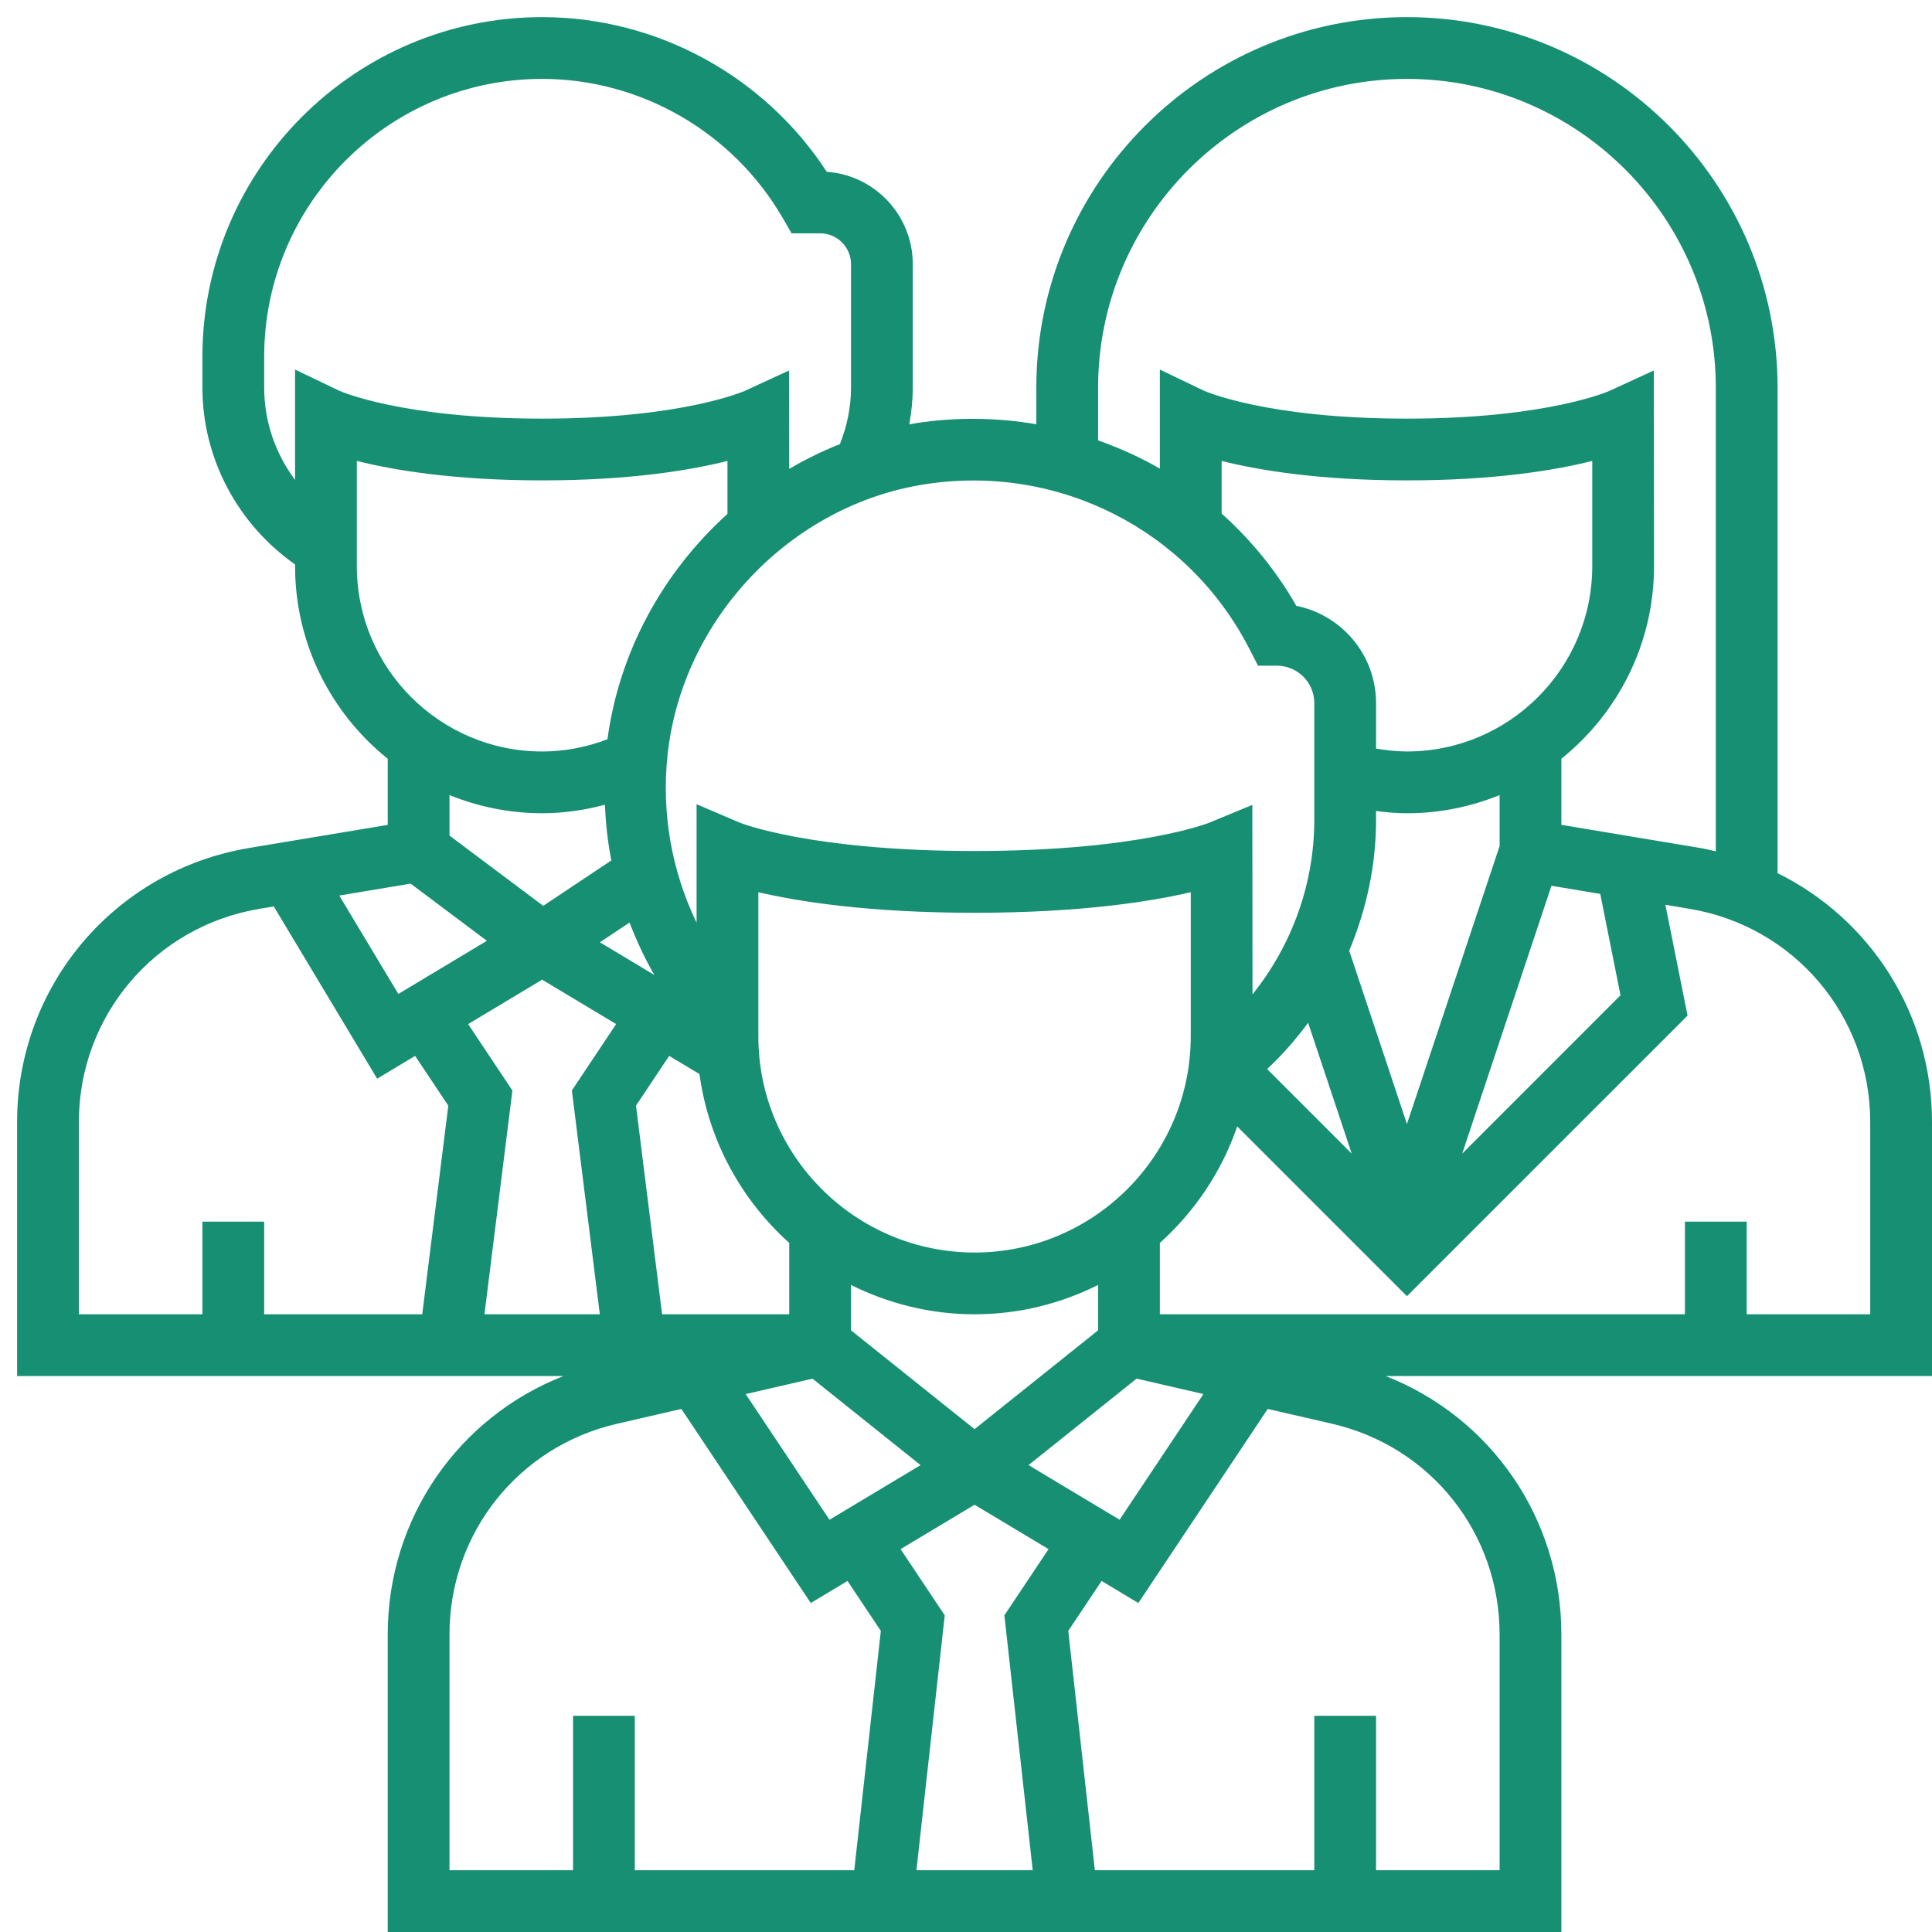 <svg width="73" height="73" viewBox="0 0 73 73" fill="none" xmlns="http://www.w3.org/2000/svg">
<path d="M73 42.398C73 38.304 70.668 34.722 67.165 32.992V14.65C67.165 6.929 60.883 0.647 53.161 0.647C45.439 0.647 39.157 6.929 39.157 14.65V16.03C37.681 15.778 36.146 15.751 34.604 15.99C34.521 16.003 34.439 16.025 34.356 16.039C34.437 15.582 34.489 15.12 34.489 14.65V9.983C34.489 8.136 33.054 6.619 31.239 6.491C28.88 2.869 24.82 0.647 20.485 0.647C13.408 0.647 7.648 6.406 7.648 13.483V14.65C7.648 17.317 8.98 19.807 11.149 21.327V21.393C11.149 24.334 12.519 26.958 14.65 28.669V31.168L9.423 32.039C4.338 32.885 0.646 37.242 0.646 42.398V51.994H21.288C17.315 53.554 14.65 57.369 14.65 61.755V73H58.996V61.755C58.996 57.369 56.332 53.554 52.358 51.994H73V42.398ZM41.491 14.65C41.491 8.216 46.726 2.981 53.161 2.981C59.596 2.981 64.831 8.216 64.831 14.65V32.167C64.629 32.121 64.43 32.072 64.223 32.038L58.996 31.167V28.668C61.127 26.955 62.497 24.333 62.497 21.392L62.489 13.998L60.834 14.76C60.811 14.772 58.479 15.818 53.161 15.818C47.843 15.818 45.511 14.772 45.497 14.766L43.825 13.964V17.707C43.084 17.279 42.3 16.927 41.491 16.64V14.65ZM48.981 22.892C48.222 21.56 47.262 20.394 46.159 19.406V17.416C47.547 17.765 49.835 18.151 53.161 18.151C56.487 18.151 58.775 17.765 60.163 17.416V21.392C60.163 25.254 57.023 28.394 53.161 28.394C52.77 28.394 52.382 28.351 51.994 28.284V26.566C51.994 24.751 50.697 23.235 48.981 22.892ZM50.979 35.922C51.628 34.371 51.994 32.7 51.994 30.988V30.644C52.382 30.693 52.771 30.729 53.161 30.729C54.399 30.729 55.58 30.482 56.662 30.042V31.968L53.161 42.47L50.979 35.922ZM51.075 43.591L47.878 40.394C48.453 39.86 48.963 39.27 49.427 38.646L51.075 43.591ZM58.621 33.469L60.465 33.776L61.23 37.606L55.248 43.59L58.621 33.469ZM34.958 18.296C39.989 17.517 44.906 20.022 47.207 24.517L47.534 25.153H48.247C49.026 25.153 49.66 25.787 49.66 26.566V30.988C49.66 33.397 48.81 35.722 47.325 37.572L47.319 30.413L45.706 31.079C45.681 31.091 43.03 32.155 36.823 32.155C30.616 32.155 27.966 31.091 27.947 31.083L26.32 30.386V34.864C25.376 32.902 24.981 30.695 25.229 28.474C25.801 23.357 29.892 19.078 34.958 18.296ZM23.787 34.858C24.05 35.54 24.356 36.205 24.725 36.84L22.666 35.604L23.787 34.858ZM20.526 34.227L16.984 31.572V30.041C18.066 30.481 19.247 30.728 20.485 30.728C21.293 30.728 22.084 30.613 22.855 30.407C22.887 31.117 22.963 31.82 23.099 32.511L20.526 34.227ZM25.285 39.896L26.429 40.582C26.773 43.105 28.014 45.34 29.821 46.963V49.66H25.017L24.031 41.777L25.285 39.896ZM30.7 52.092L34.783 55.359L31.342 57.424L28.176 52.675L30.7 52.092ZM32.155 50.266V48.552C33.564 49.254 35.145 49.66 36.823 49.66C38.501 49.66 40.083 49.255 41.491 48.552V50.266L36.823 54L32.155 50.266ZM42.946 52.091L45.471 52.673L42.304 57.423L38.863 55.358L42.946 52.091ZM36.823 47.326C32.32 47.326 28.654 43.661 28.654 39.157V33.712C30.18 34.068 32.829 34.489 36.823 34.489C40.818 34.489 43.467 34.068 44.992 33.712V39.157C44.992 43.661 41.327 47.326 36.823 47.326ZM11.149 13.964V18.134C10.407 17.141 9.982 15.922 9.982 14.65V13.483C9.982 7.692 14.694 2.981 20.485 2.981C24.213 2.981 27.695 4.994 29.572 8.233L29.909 8.816H30.988C31.632 8.816 32.155 9.338 32.155 9.983V14.65C32.155 15.382 32.008 16.095 31.735 16.781C31.071 17.044 30.432 17.358 29.819 17.717L29.814 13.999L28.16 14.761C28.135 14.772 25.803 15.818 20.485 15.818C15.167 15.818 12.836 14.772 12.822 14.766L11.149 13.964ZM13.483 21.392V17.416C14.871 17.765 17.159 18.151 20.485 18.151C23.811 18.151 26.1 17.765 27.487 17.416V19.418C25.066 21.603 23.397 24.613 22.953 27.932C22.16 28.234 21.334 28.395 20.485 28.395C16.624 28.394 13.483 25.254 13.483 21.392ZM15.516 33.388L18.396 35.548L15.051 37.556L12.819 33.838L15.516 33.388ZM15.954 49.66H9.982V46.159H7.648V49.66H2.98V42.398C2.98 38.387 5.851 34.998 9.806 34.34L10.345 34.25L14.25 40.758L15.685 39.897L16.939 41.777L15.954 49.66ZM18.305 49.66L19.361 41.205L17.688 38.695L20.485 37.017L23.281 38.694L21.608 41.204L22.664 49.66H18.305ZM32.278 70.666H23.986V64.831H21.652V70.666H16.984V61.755C16.984 57.928 19.588 54.655 23.316 53.796L25.745 53.236L30.635 60.569L32.023 59.736L33.282 61.624L32.278 70.666ZM39.021 70.666H34.627L35.697 61.036L34.028 58.533L36.823 56.856L39.619 58.533L37.95 61.036L39.021 70.666ZM56.662 61.755V70.666H51.994V64.831H49.66V70.666H41.369L40.364 61.624L41.623 59.736L43.012 60.569L47.901 53.236L50.33 53.796C54.059 54.655 56.662 57.928 56.662 61.755ZM70.666 49.66H65.998V46.159H63.664V49.66H43.825V46.963C45.143 45.78 46.159 44.272 46.748 42.563L53.161 48.976L63.764 38.374L62.926 34.187L63.84 34.34C67.795 34.999 70.666 38.388 70.666 42.398V49.66Z" fill="#178F73"/>
</svg>
